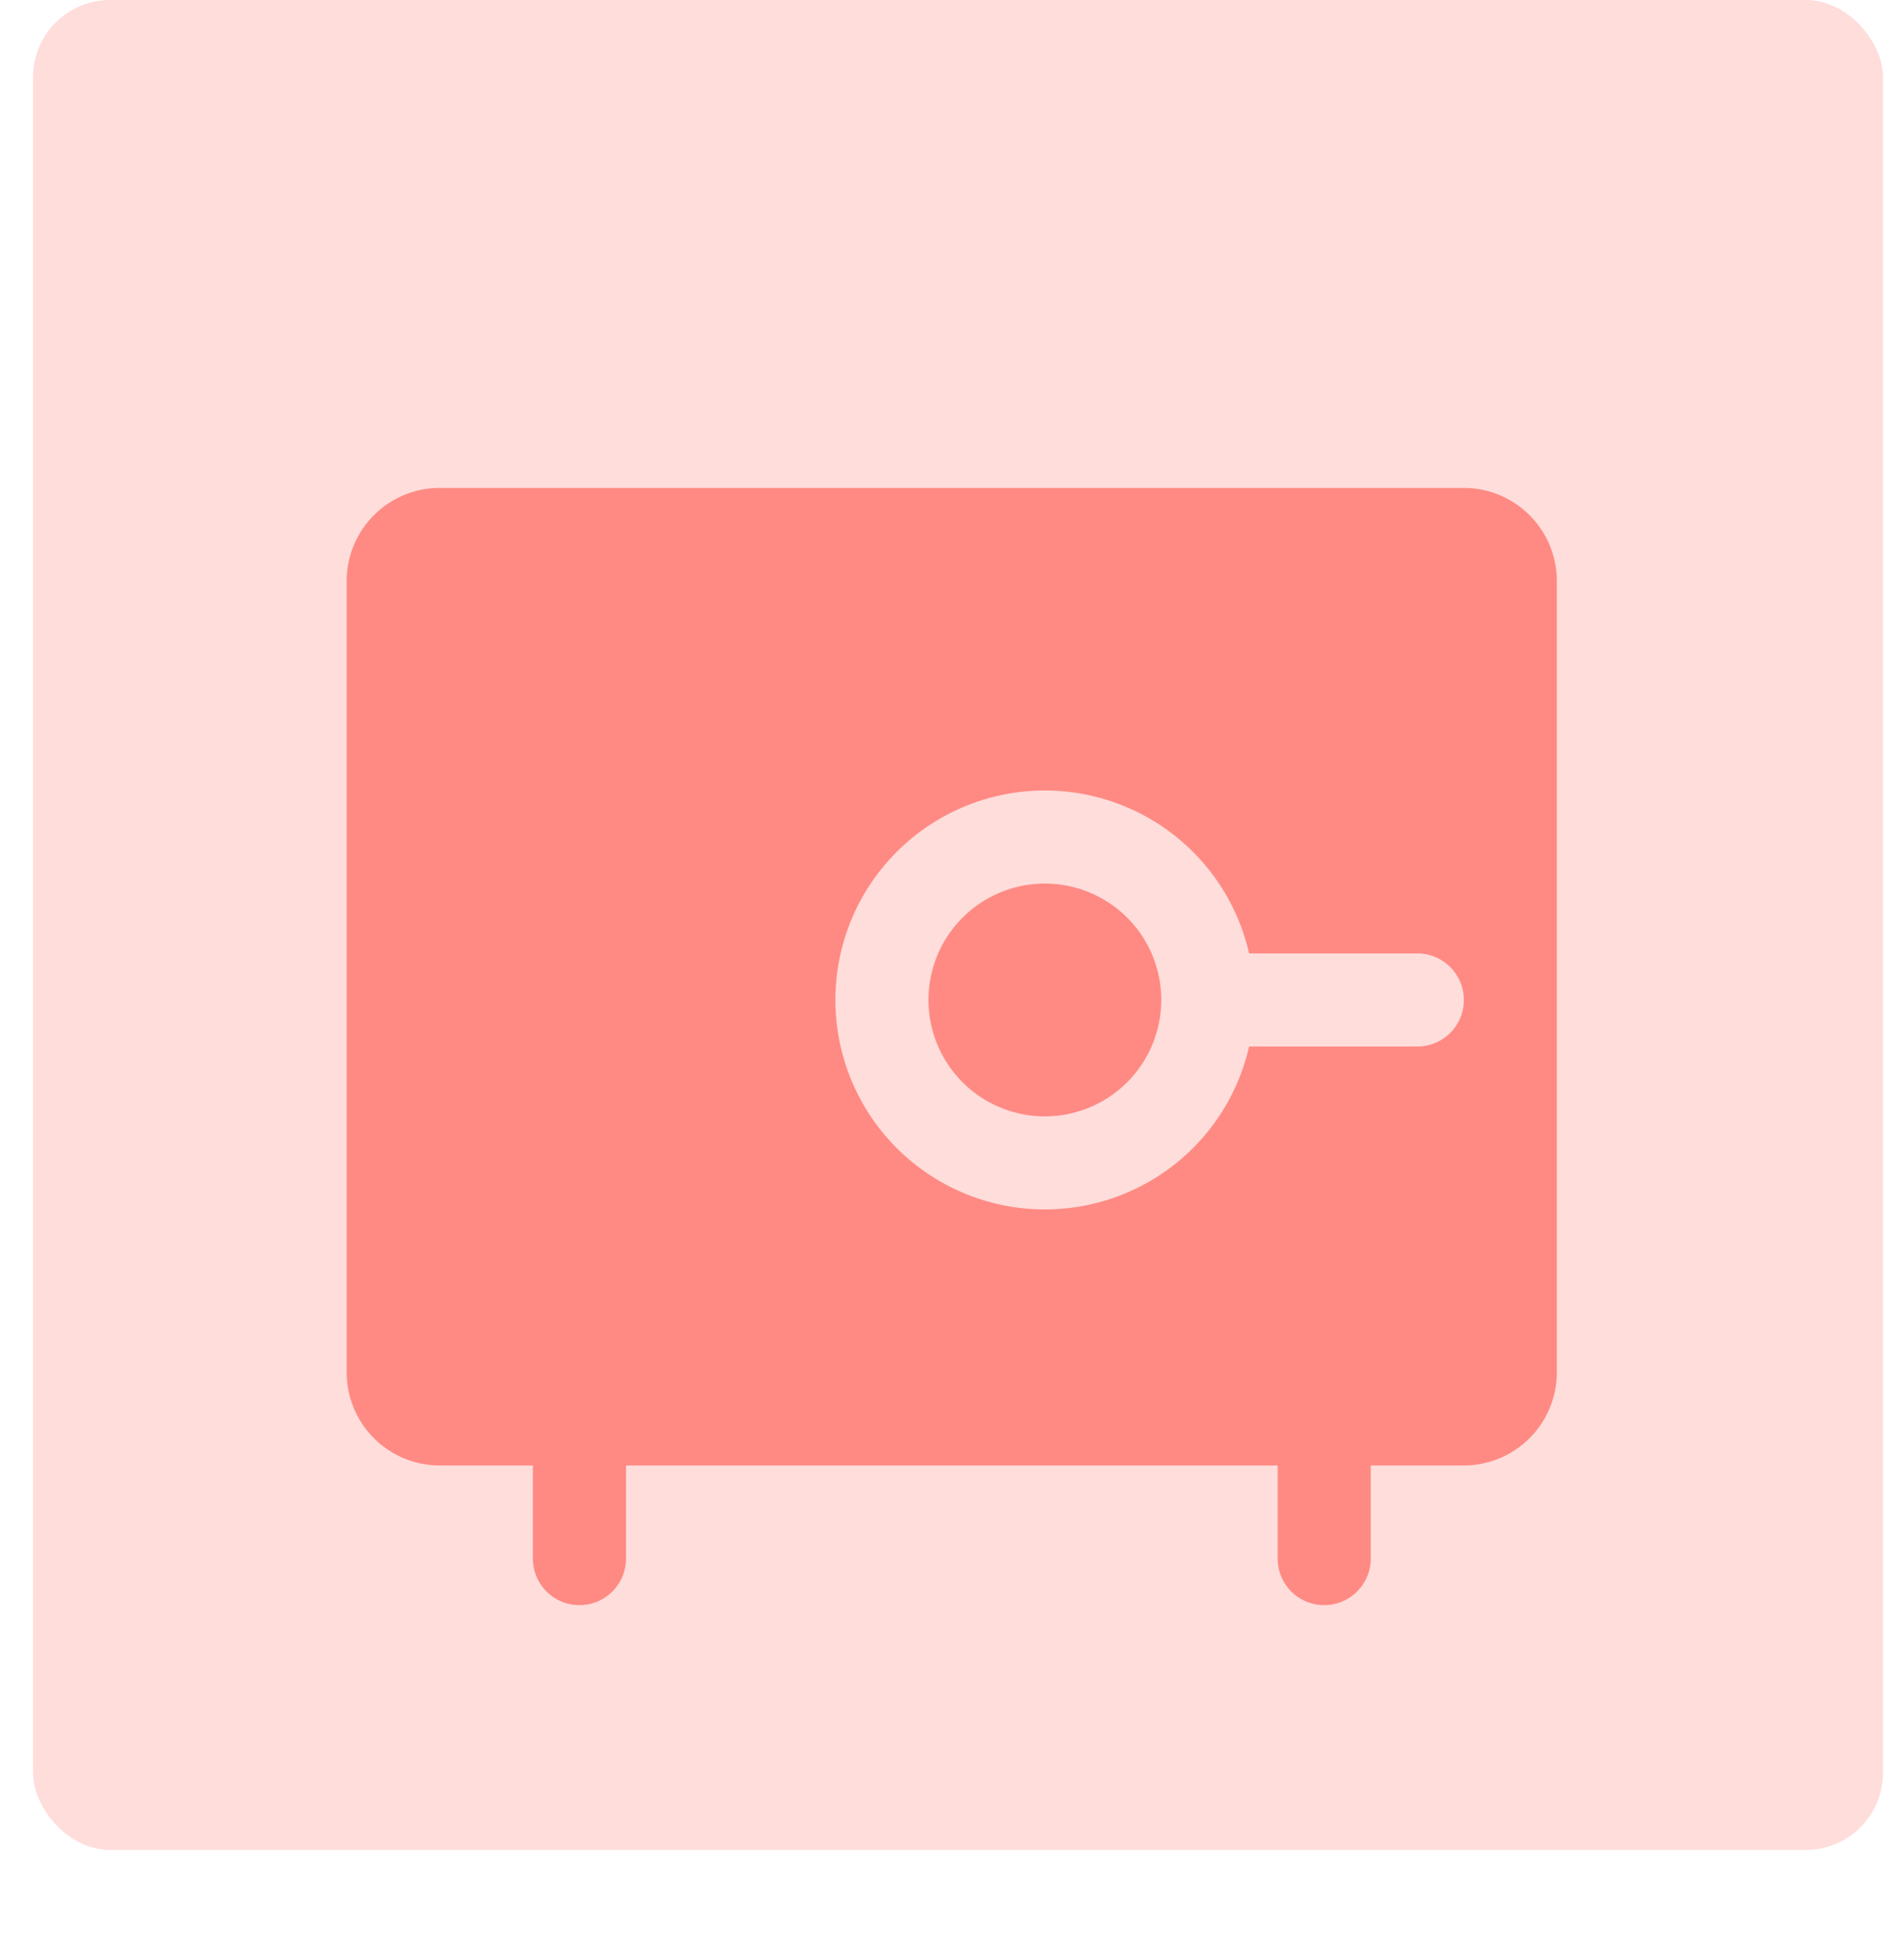 <svg xmlns="http://www.w3.org/2000/svg" viewBox="0 0 49.403 50.65">
  <defs>
    <filter id="Qnqbt31SP9DYa" x="0" y="3.662" width="49.403" height="46.987" filterUnits="userSpaceOnUse">
      <feOffset dy="3" input="SourceAlpha"/>
      <feGaussianBlur stdDeviation="3" result="blur"/>
      <feFlood flood-color="#ff8a83" flood-opacity=".4"/>
      <feComposite operator="in" in2="blur"/>
      <feComposite in="SourceGraphic"/>
    </filter>
  </defs>
  <g data-name="Group 365" transform="translate(-443.455 -58)">
    <rect data-name="Rectangle 264" width="48" height="48" rx="2" transform="translate(444.312 58)" fill="#fedddb"/>
    <g transform="translate(443.45 58)" filter="url(#Qnqbt31SP9DYa)">
      <path data-name="Path 75" d="M37.987 9.66H11.416A2.416 2.416 0 009 12.076v20.532a2.416 2.416 0 002.416 2.416h2.416v2.416a1.208 1.208 0 002.416 0v-2.416h16.908v2.416a1.208 1.208 0 002.416 0v-2.416h2.416a2.416 2.416 0 002.412-2.416V12.076a2.416 2.416 0 00-2.413-2.416zm-1.208 14.494h-4.364a5.435 5.435 0 110-2.416h4.365a1.208 1.208 0 010 2.416zm-6.643-1.208a3.02 3.02 0 11-3.02-3.02 3.02 3.02 0 013.021 3.02z" fill="#ff8a83"/>
    </g>
  </g>
</svg>
